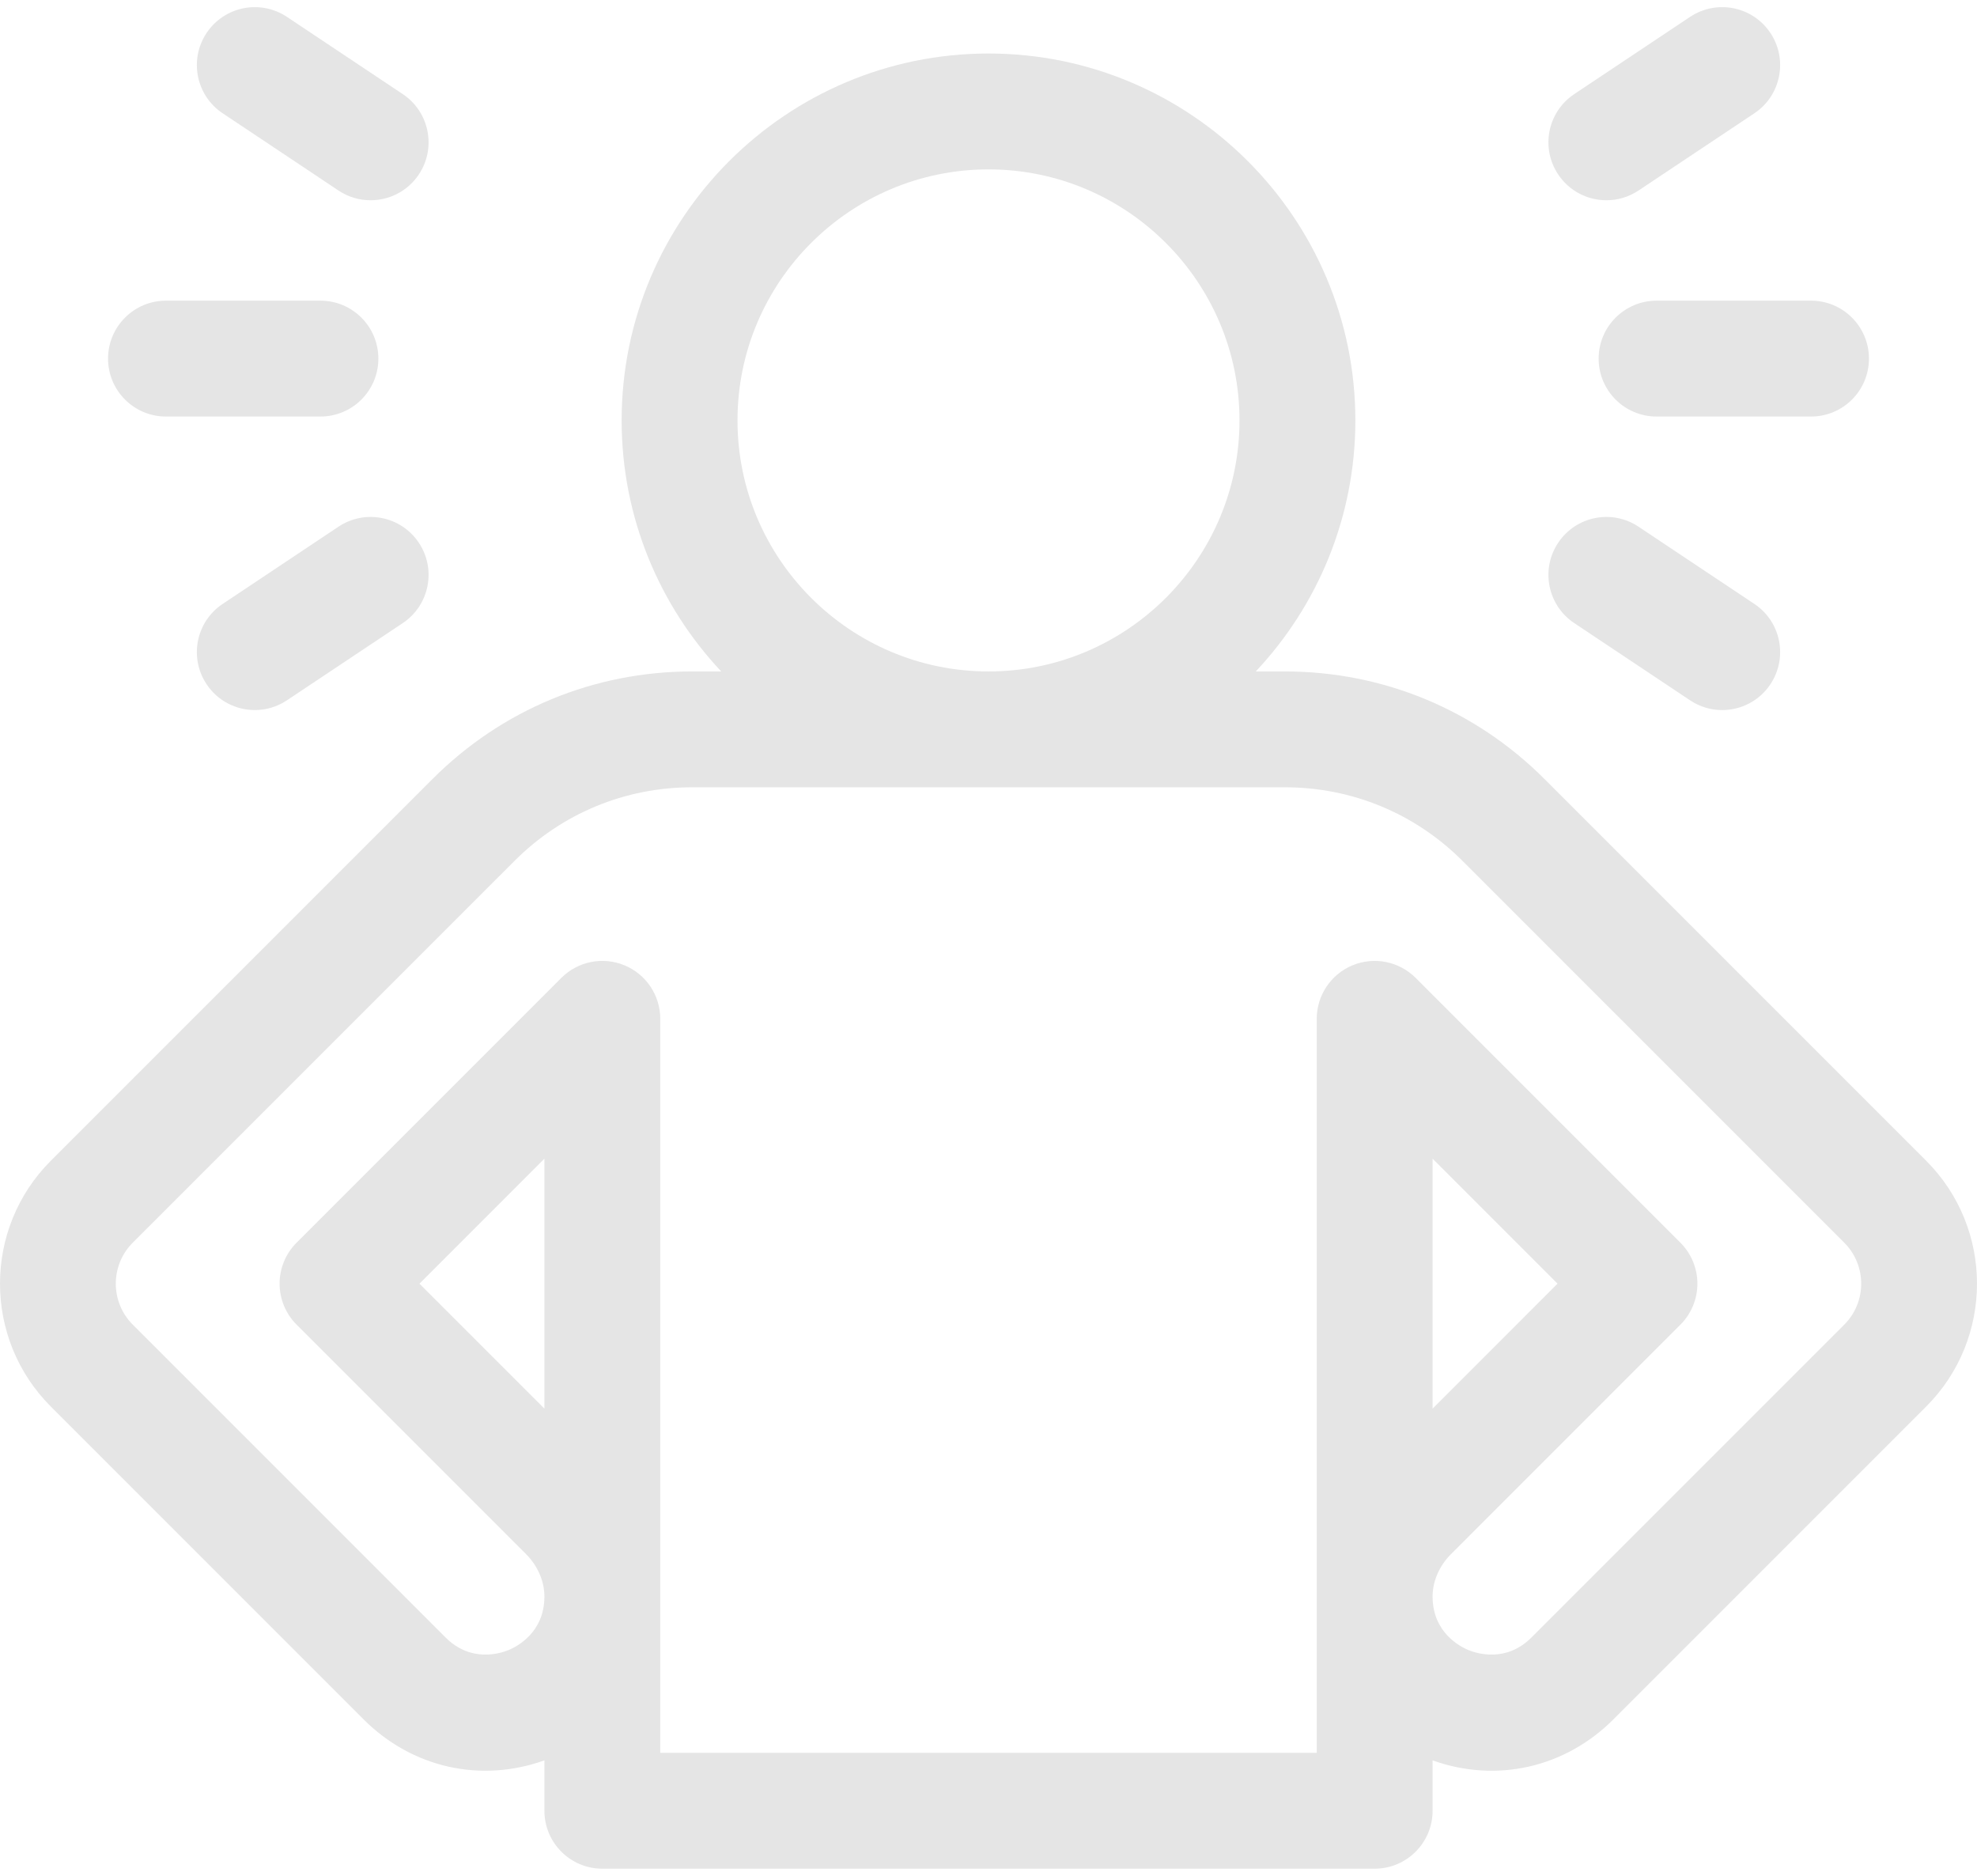 <svg width="78" height="74" viewBox="0 0 78 74" fill="none" xmlns="http://www.w3.org/2000/svg">
<path d="M75.995 45.791L60.931 30.727C58.197 27.993 54.562 26.488 50.696 26.488H49.545C51.98 23.897 53.474 20.412 53.474 16.585C53.474 8.604 46.981 2.111 39 2.111C31.019 2.111 24.526 8.604 24.526 16.585C24.526 20.412 26.02 23.897 28.455 26.488H27.304C23.438 26.488 19.803 27.993 17.069 30.727L2.004 45.792C-0.668 48.465 -0.668 52.814 2.005 55.487L14.345 67.828C16.259 69.741 18.962 70.344 21.479 69.445V71.433C21.479 72.695 22.502 73.718 23.764 73.718H54.235C55.498 73.718 56.521 72.695 56.521 71.433V69.445C59.038 70.345 61.741 69.741 63.654 67.828L75.995 55.487C78.668 52.814 78.668 48.465 75.995 45.791ZM29.097 16.585C29.097 11.124 33.539 6.682 39 6.682C44.461 6.682 48.903 11.124 48.903 16.585C48.903 22.045 44.461 26.488 39 26.488C33.539 26.488 29.097 22.045 29.097 16.585ZM21.479 55.57L16.549 50.64L21.479 45.709V55.57ZM72.763 52.256L60.422 64.597C59.419 65.6 58.26 65.228 57.928 65.091C57.599 64.953 56.528 64.398 56.521 62.994V62.968C56.524 62.371 56.788 61.767 57.246 61.31L66.299 52.256C66.728 51.827 66.969 51.246 66.969 50.64C66.969 50.034 66.728 49.453 66.299 49.024L55.852 38.576C55.198 37.923 54.215 37.727 53.361 38.081C52.507 38.435 51.95 39.268 51.95 40.192V62.963V63V69.148H26.05V63C26.05 62.987 26.05 62.975 26.05 62.963V40.192C26.05 39.268 25.493 38.434 24.639 38.081C23.785 37.727 22.802 37.922 22.148 38.576L11.701 49.023C11.272 49.452 11.031 50.033 11.031 50.639C11.031 51.245 11.272 51.827 11.701 52.255L20.755 61.309C21.212 61.767 21.476 62.371 21.479 62.968V62.993C21.473 64.398 20.402 64.953 20.072 65.09C19.741 65.228 18.582 65.6 17.578 64.596L5.237 52.255C4.346 51.364 4.346 49.914 5.237 49.023L20.302 33.959C22.172 32.088 24.659 31.058 27.304 31.058H50.696C53.342 31.058 55.828 32.088 57.699 33.959L72.763 49.023C73.654 49.915 73.654 51.365 72.763 52.256ZM56.521 55.57V45.709L61.451 50.639L56.521 55.57Z" fill="#E5E5E5"/>
<path d="M63.379 7.9C63.815 7.9 64.255 7.776 64.645 7.516L69.216 4.469C70.266 3.769 70.549 2.35 69.849 1.3C69.149 0.25 67.73 -0.034 66.68 0.666L62.109 3.713C61.059 4.413 60.775 5.832 61.476 6.882C61.916 7.543 62.641 7.9 63.379 7.9Z" fill="#E5E5E5"/>
<path d="M62.109 24.58L66.68 27.627C67.07 27.887 67.51 28.012 67.946 28.012C68.684 28.012 69.409 27.654 69.849 26.994C70.549 25.943 70.266 24.524 69.216 23.824L64.645 20.777C63.595 20.077 62.176 20.361 61.476 21.411C60.775 22.461 61.059 23.88 62.109 24.58Z" fill="#E5E5E5"/>
<path d="M63.072 14.147C63.072 15.409 64.096 16.432 65.358 16.432H71.452C72.714 16.432 73.737 15.409 73.737 14.147C73.737 12.885 72.714 11.861 71.452 11.861H65.358C64.096 11.861 63.072 12.885 63.072 14.147Z" fill="#E5E5E5"/>
<path d="M8.785 4.469L13.355 7.516C13.745 7.776 14.185 7.9 14.621 7.9C15.36 7.9 16.084 7.543 16.525 6.882C17.225 5.832 16.941 4.413 15.891 3.713L11.32 0.666C10.27 -0.034 8.851 0.25 8.151 1.3C7.451 2.35 7.734 3.769 8.785 4.469Z" fill="#E5E5E5"/>
<path d="M13.355 20.777L8.785 23.824C7.734 24.524 7.451 25.943 8.151 26.993C8.591 27.654 9.316 28.011 10.055 28.011C10.49 28.011 10.931 27.887 11.32 27.627L15.891 24.58C16.941 23.88 17.225 22.461 16.525 21.411C15.824 20.361 14.405 20.077 13.355 20.777Z" fill="#E5E5E5"/>
<path d="M6.548 16.432H12.642C13.905 16.432 14.928 15.409 14.928 14.147C14.928 12.885 13.905 11.861 12.642 11.861H6.548C5.286 11.861 4.263 12.885 4.263 14.147C4.263 15.409 5.286 16.432 6.548 16.432Z" fill="#E5E5E5"/>
</svg>
